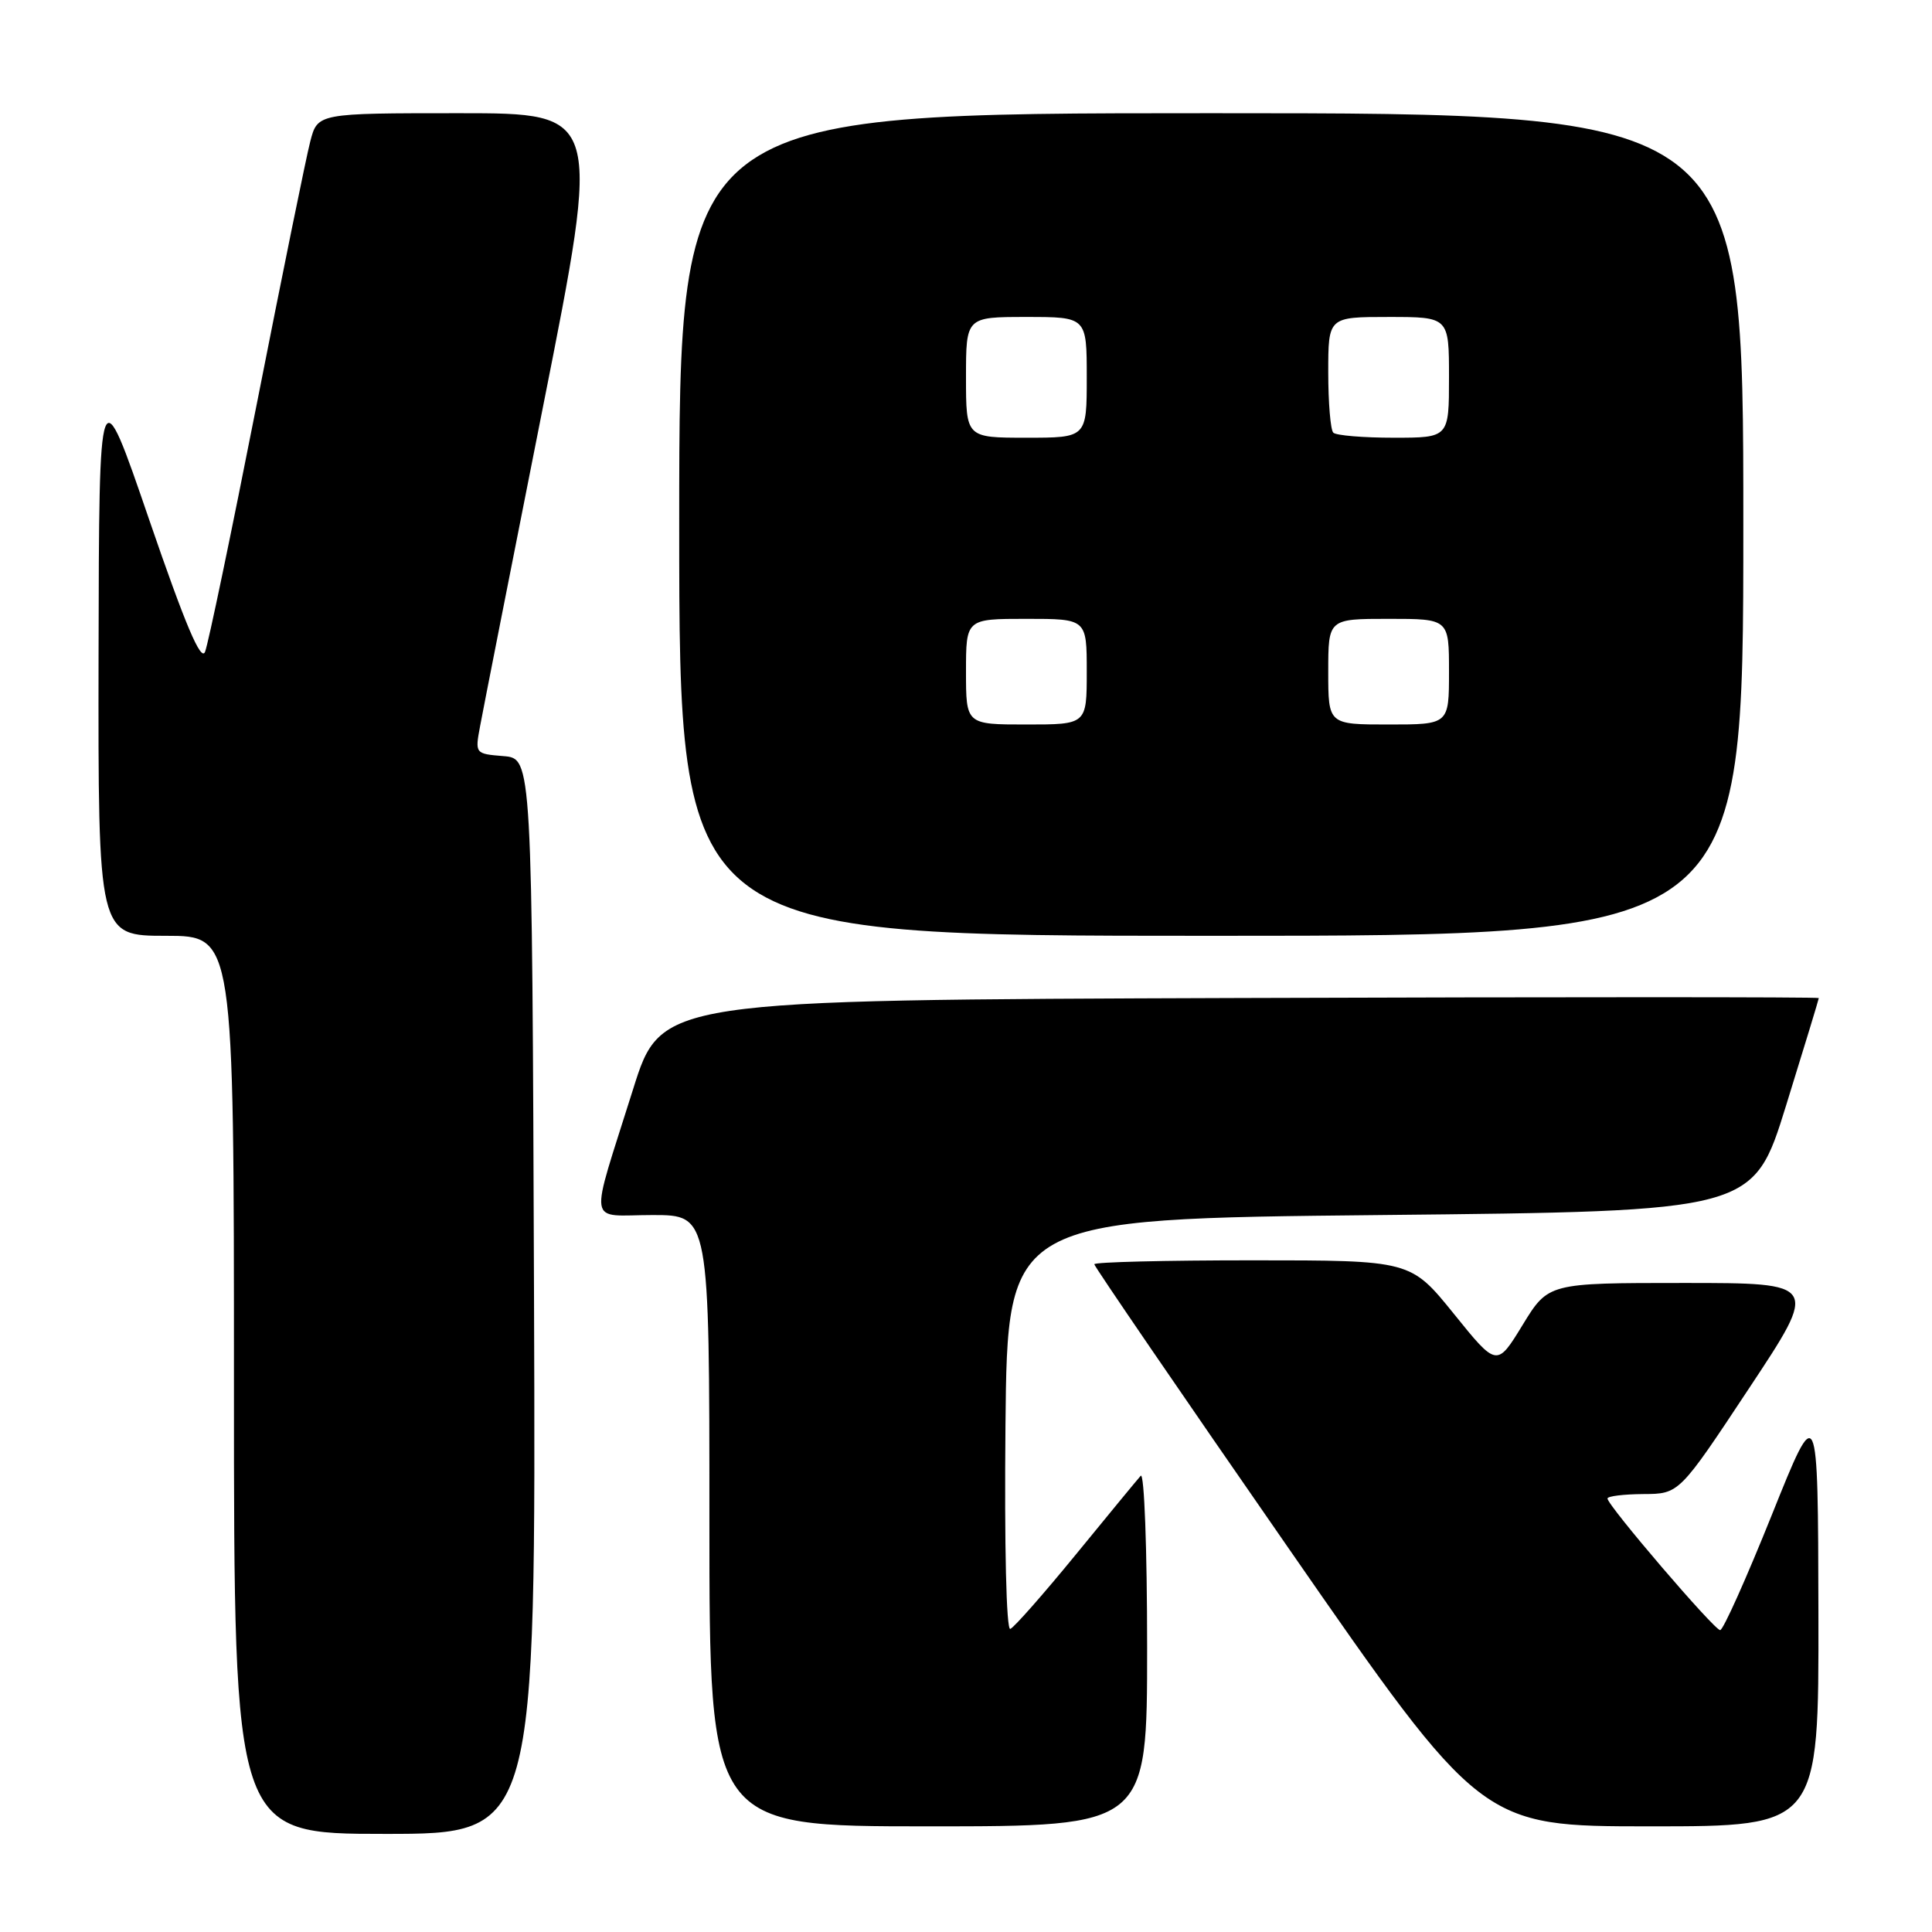 <?xml version="1.0" encoding="UTF-8" standalone="no"?>
<!DOCTYPE svg PUBLIC "-//W3C//DTD SVG 1.1//EN" "http://www.w3.org/Graphics/SVG/1.1/DTD/svg11.dtd" >
<svg xmlns="http://www.w3.org/2000/svg" xmlns:xlink="http://www.w3.org/1999/xlink" version="1.1" viewBox="0 0 256 256">
 <g >
 <path fill="currentColor"
d=" M 70.76 171.75 C 70.50 100.50 70.50 100.50 66.72 100.19 C 62.94 99.88 62.93 99.87 63.62 96.19 C 63.99 94.16 67.76 75.06 71.98 53.75 C 79.67 15.00 79.67 15.00 60.87 15.00 C 42.08 15.00 42.08 15.00 41.11 18.75 C 40.57 20.81 37.39 36.45 34.03 53.50 C 30.67 70.55 27.59 85.34 27.17 86.37 C 26.63 87.71 24.55 82.79 19.77 68.87 C 13.13 49.50 13.13 49.50 13.06 86.75 C 13.00 124.00 13.00 124.00 22.00 124.00 C 31.00 124.00 31.00 124.00 31.00 183.50 C 31.00 243.00 31.00 243.00 51.01 243.00 C 71.01 243.00 71.01 243.00 70.76 171.75 Z  M 152.00 218.30 C 152.00 205.22 151.62 195.03 151.15 195.55 C 150.68 196.07 146.81 200.78 142.54 206.00 C 138.27 211.22 134.37 215.65 133.87 215.84 C 133.34 216.04 133.08 204.90 133.23 188.84 C 133.50 161.50 133.50 161.50 182.91 161.00 C 232.32 160.50 232.32 160.50 236.66 146.50 C 239.05 138.80 241.00 132.39 241.00 132.25 C 241.00 132.10 206.49 132.10 164.30 132.24 C 87.60 132.50 87.60 132.50 83.89 144.32 C 78.02 163.01 77.71 161.00 86.48 161.00 C 94.00 161.00 94.00 161.00 94.00 201.50 C 94.00 242.00 94.00 242.00 123.00 242.00 C 152.00 242.00 152.00 242.00 152.00 218.30 Z  M 240.95 213.75 C 240.89 185.50 240.89 185.50 234.77 200.75 C 231.40 209.14 228.33 216.00 227.93 216.00 C 227.15 216.00 213.00 199.47 213.00 198.56 C 213.00 198.25 215.14 197.99 217.75 197.97 C 222.50 197.95 222.50 197.95 231.75 183.97 C 241.01 170.00 241.01 170.00 223.08 170.00 C 205.16 170.00 205.16 170.00 201.75 175.57 C 198.34 181.15 198.34 181.15 192.63 174.07 C 186.91 167.00 186.91 167.00 165.96 167.00 C 154.43 167.00 145.00 167.23 145.00 167.52 C 145.00 167.80 156.54 184.68 170.65 205.02 C 196.29 242.00 196.29 242.00 218.65 242.00 C 241.00 242.00 241.00 242.00 240.95 213.75 Z  M 231.00 69.50 C 231.00 15.00 231.00 15.00 160.50 15.00 C 90.00 15.00 90.00 15.00 90.00 69.50 C 90.00 124.00 90.00 124.00 160.50 124.00 C 231.00 124.00 231.00 124.00 231.00 69.50 Z  M 128.00 89.00 C 128.00 82.00 128.00 82.00 136.00 82.00 C 144.00 82.00 144.00 82.00 144.00 89.00 C 144.00 96.00 144.00 96.00 136.00 96.00 C 128.00 96.00 128.00 96.00 128.00 89.00 Z  M 176.00 89.00 C 176.00 82.00 176.00 82.00 184.00 82.00 C 192.00 82.00 192.00 82.00 192.00 89.00 C 192.00 96.00 192.00 96.00 184.00 96.00 C 176.00 96.00 176.00 96.00 176.00 89.00 Z  M 128.00 50.00 C 128.00 42.00 128.00 42.00 136.00 42.00 C 144.00 42.00 144.00 42.00 144.00 50.00 C 144.00 58.00 144.00 58.00 136.00 58.00 C 128.00 58.00 128.00 58.00 128.00 50.00 Z  M 176.67 57.33 C 176.30 56.97 176.00 53.37 176.00 49.33 C 176.00 42.00 176.00 42.00 184.00 42.00 C 192.00 42.00 192.00 42.00 192.00 50.00 C 192.00 58.00 192.00 58.00 184.67 58.00 C 180.63 58.00 177.03 57.70 176.67 57.33 Z "/>
</g>
</svg>